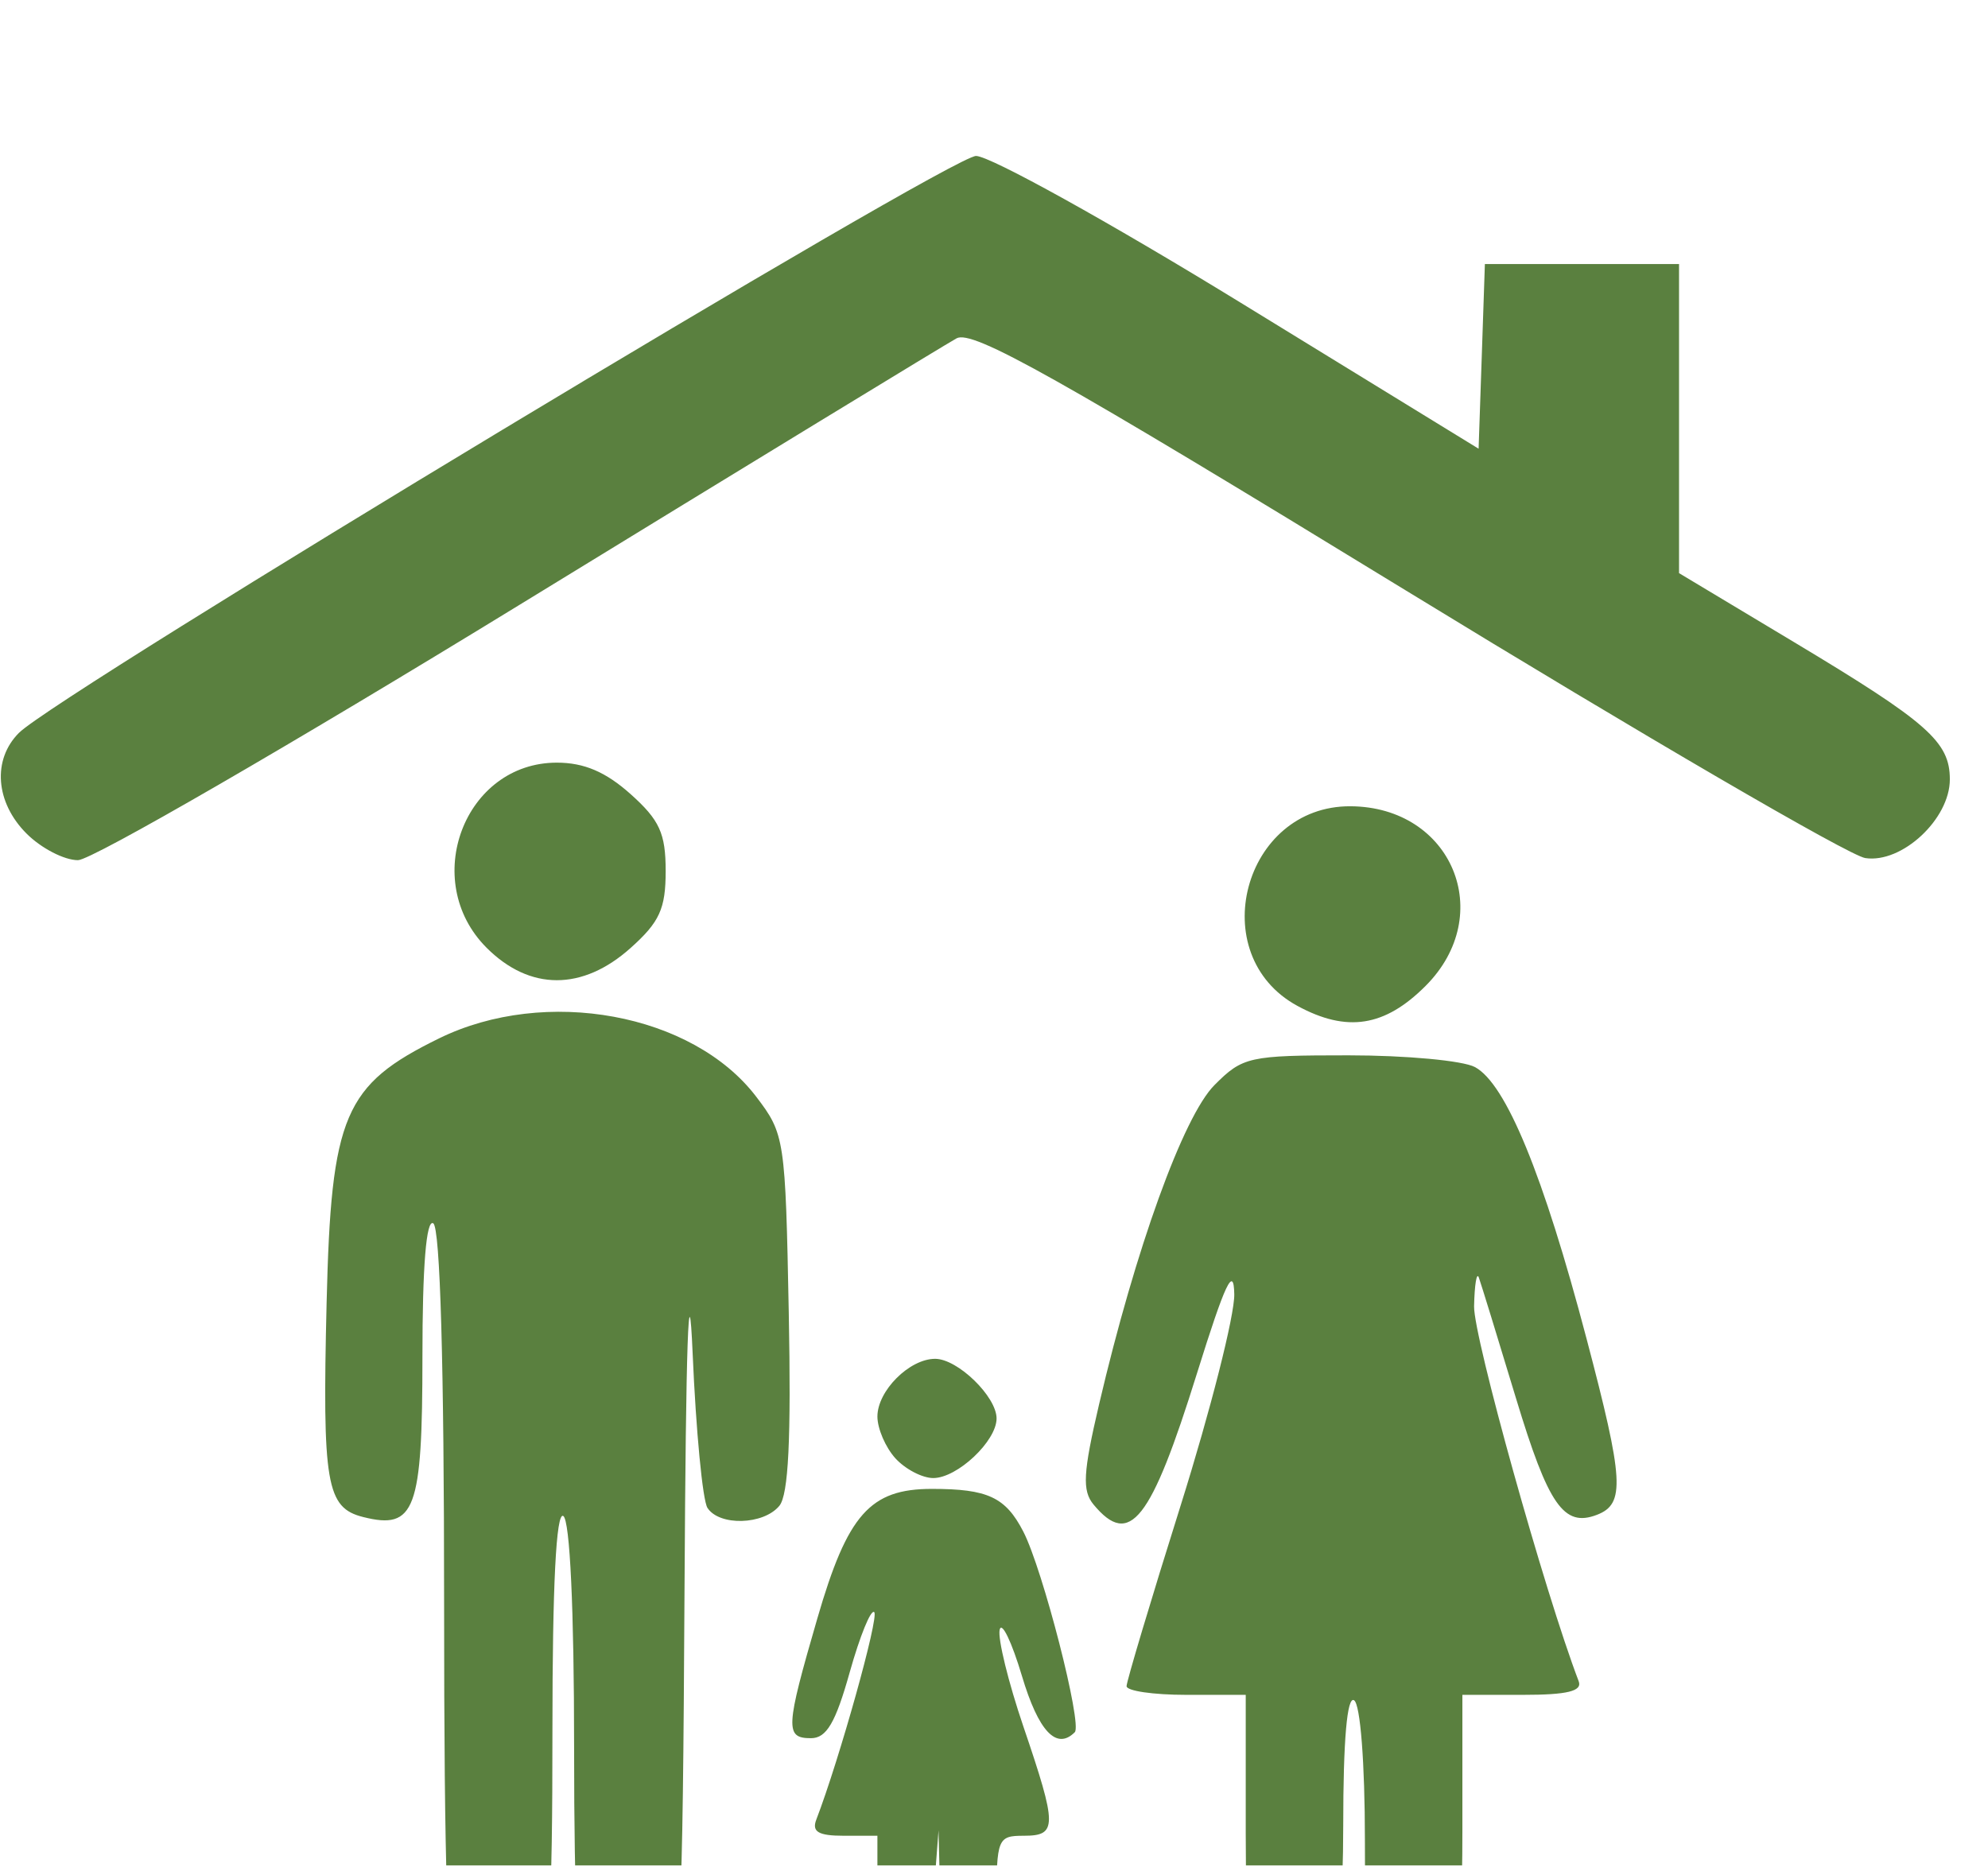 <svg width="51" height="48" viewBox="0 0 51 48" fill="none" xmlns="http://www.w3.org/2000/svg">
<g clip-path="url(#clip0_41:388)">
<path d="M11.727 50.935C11.48 50.688 11.393 48.114 11.393 41.079C11.393 35.031 11.292 31.494 11.115 31.385C10.935 31.274 10.837 32.483 10.837 34.811C10.837 38.746 10.649 39.255 9.317 38.92C8.371 38.683 8.267 38.073 8.379 33.416C8.495 28.608 8.825 27.835 11.266 26.639C13.994 25.304 17.769 25.998 19.398 28.134C20.131 29.093 20.149 29.215 20.235 33.675C20.298 36.908 20.228 38.35 19.993 38.633C19.586 39.125 18.453 39.156 18.149 38.685C18.025 38.493 17.854 36.71 17.769 34.722C17.668 32.374 17.595 34.48 17.561 40.727C17.511 49.655 17.47 50.381 16.999 50.808C16.402 51.349 15.532 51.405 15.061 50.934C14.823 50.696 14.728 48.948 14.728 44.833C14.728 41.288 14.621 38.999 14.45 38.893C14.268 38.781 14.172 40.677 14.172 44.376C14.172 49.045 14.097 50.14 13.739 50.65C13.269 51.322 12.257 51.465 11.727 50.934L11.727 50.935ZM22.704 51.093C22.597 50.985 22.509 50.042 22.509 48.997V47.097H21.646C20.996 47.097 20.822 46.995 20.941 46.684C21.536 45.133 22.554 41.487 22.428 41.361C22.343 41.276 22.061 41.969 21.799 42.901C21.435 44.2 21.203 44.594 20.805 44.594C20.136 44.594 20.149 44.341 20.968 41.521C21.743 38.85 22.32 38.198 23.907 38.198C25.34 38.198 25.796 38.411 26.251 39.292C26.751 40.258 27.772 44.241 27.572 44.441C27.103 44.91 26.64 44.417 26.216 42.995C25.953 42.116 25.696 41.584 25.645 41.813C25.594 42.043 25.868 43.16 26.254 44.295C27.127 46.863 27.127 47.097 26.261 47.097C25.595 47.097 25.566 47.168 25.562 48.835C25.557 50.765 25.289 51.435 24.622 51.178C24.277 51.046 24.165 50.551 24.127 48.983L24.077 46.958L23.918 49.041C23.799 50.615 23.655 51.144 23.329 51.206C23.093 51.251 22.811 51.2 22.704 51.092L22.704 51.093ZM32.291 50.935C32.067 50.71 31.958 49.439 31.958 47.041V43.482H30.43C29.589 43.482 28.901 43.382 28.901 43.259C28.901 43.137 29.526 41.047 30.291 38.615C31.055 36.183 31.673 33.749 31.664 33.206C31.651 32.449 31.43 32.918 30.709 35.228C29.523 39.032 28.982 39.718 28.054 38.6C27.759 38.243 27.784 37.788 28.196 36.027C29.131 32.033 30.356 28.643 31.155 27.839C31.88 27.11 32.041 27.075 34.595 27.075C36.069 27.075 37.528 27.21 37.838 27.376C38.633 27.802 39.593 30.137 40.7 34.34C41.66 37.977 41.695 38.584 40.968 38.863C40.118 39.19 39.722 38.619 38.892 35.876C38.423 34.324 37.993 32.928 37.938 32.776C37.883 32.623 37.828 32.954 37.816 33.513C37.799 34.293 39.63 40.858 40.5 43.134C40.596 43.387 40.206 43.482 39.074 43.482H37.516V46.938C37.516 50.567 37.297 51.269 36.162 51.269C35.177 51.269 35.015 50.694 35.015 47.197C35.015 45.228 34.898 43.721 34.737 43.621C34.558 43.51 34.459 44.644 34.459 46.821C34.459 48.675 34.33 50.435 34.172 50.731C33.85 51.332 32.802 51.446 32.291 50.935L32.291 50.935ZM22.969 37.412C22.716 37.132 22.509 36.651 22.509 36.342C22.509 35.682 23.33 34.861 23.99 34.861C24.568 34.861 25.566 35.83 25.566 36.391C25.566 36.972 24.559 37.92 23.942 37.92C23.66 37.92 23.222 37.691 22.969 37.412V37.412ZM33.285 25.807C30.878 24.5 31.896 20.669 34.646 20.685C37.248 20.7 38.402 23.463 36.571 25.295C35.523 26.344 34.552 26.495 33.285 25.807L33.285 25.807ZM12.483 24.315C10.765 22.596 11.915 19.566 14.285 19.566C14.984 19.566 15.539 19.803 16.176 20.372C16.922 21.039 17.077 21.38 17.077 22.347C17.077 23.315 16.922 23.655 16.176 24.322C14.942 25.425 13.59 25.423 12.483 24.315L12.483 24.315ZM0.681 21.386C-0.119 20.586 -0.201 19.488 0.487 18.801C1.498 17.794 24.392 3.993 25.04 4.001C25.405 4.005 28.456 5.697 31.818 7.76L37.932 11.512L38.013 9.143L38.093 6.774H43.074V14.704L46.029 16.477C49.46 18.536 50.021 19.031 50.021 19.996C50.021 21.013 48.792 22.157 47.851 22.014C47.44 21.952 42.14 18.864 36.073 15.153C27.099 9.663 24.949 8.456 24.54 8.68C24.264 8.831 19.223 11.905 13.338 15.511C7.453 19.117 2.351 22.068 2.001 22.068C1.65 22.069 1.056 21.762 0.681 21.386L0.681 21.386Z" fill="#31600F" fill-opacity="0.8"/>
</g>
<defs>
<clipPath id="clip0_41:388">
<rect width="50" height="47.268" fill="white" transform="translate(0.021 0.589)"/>
</clipPath>
</defs>
</svg>
